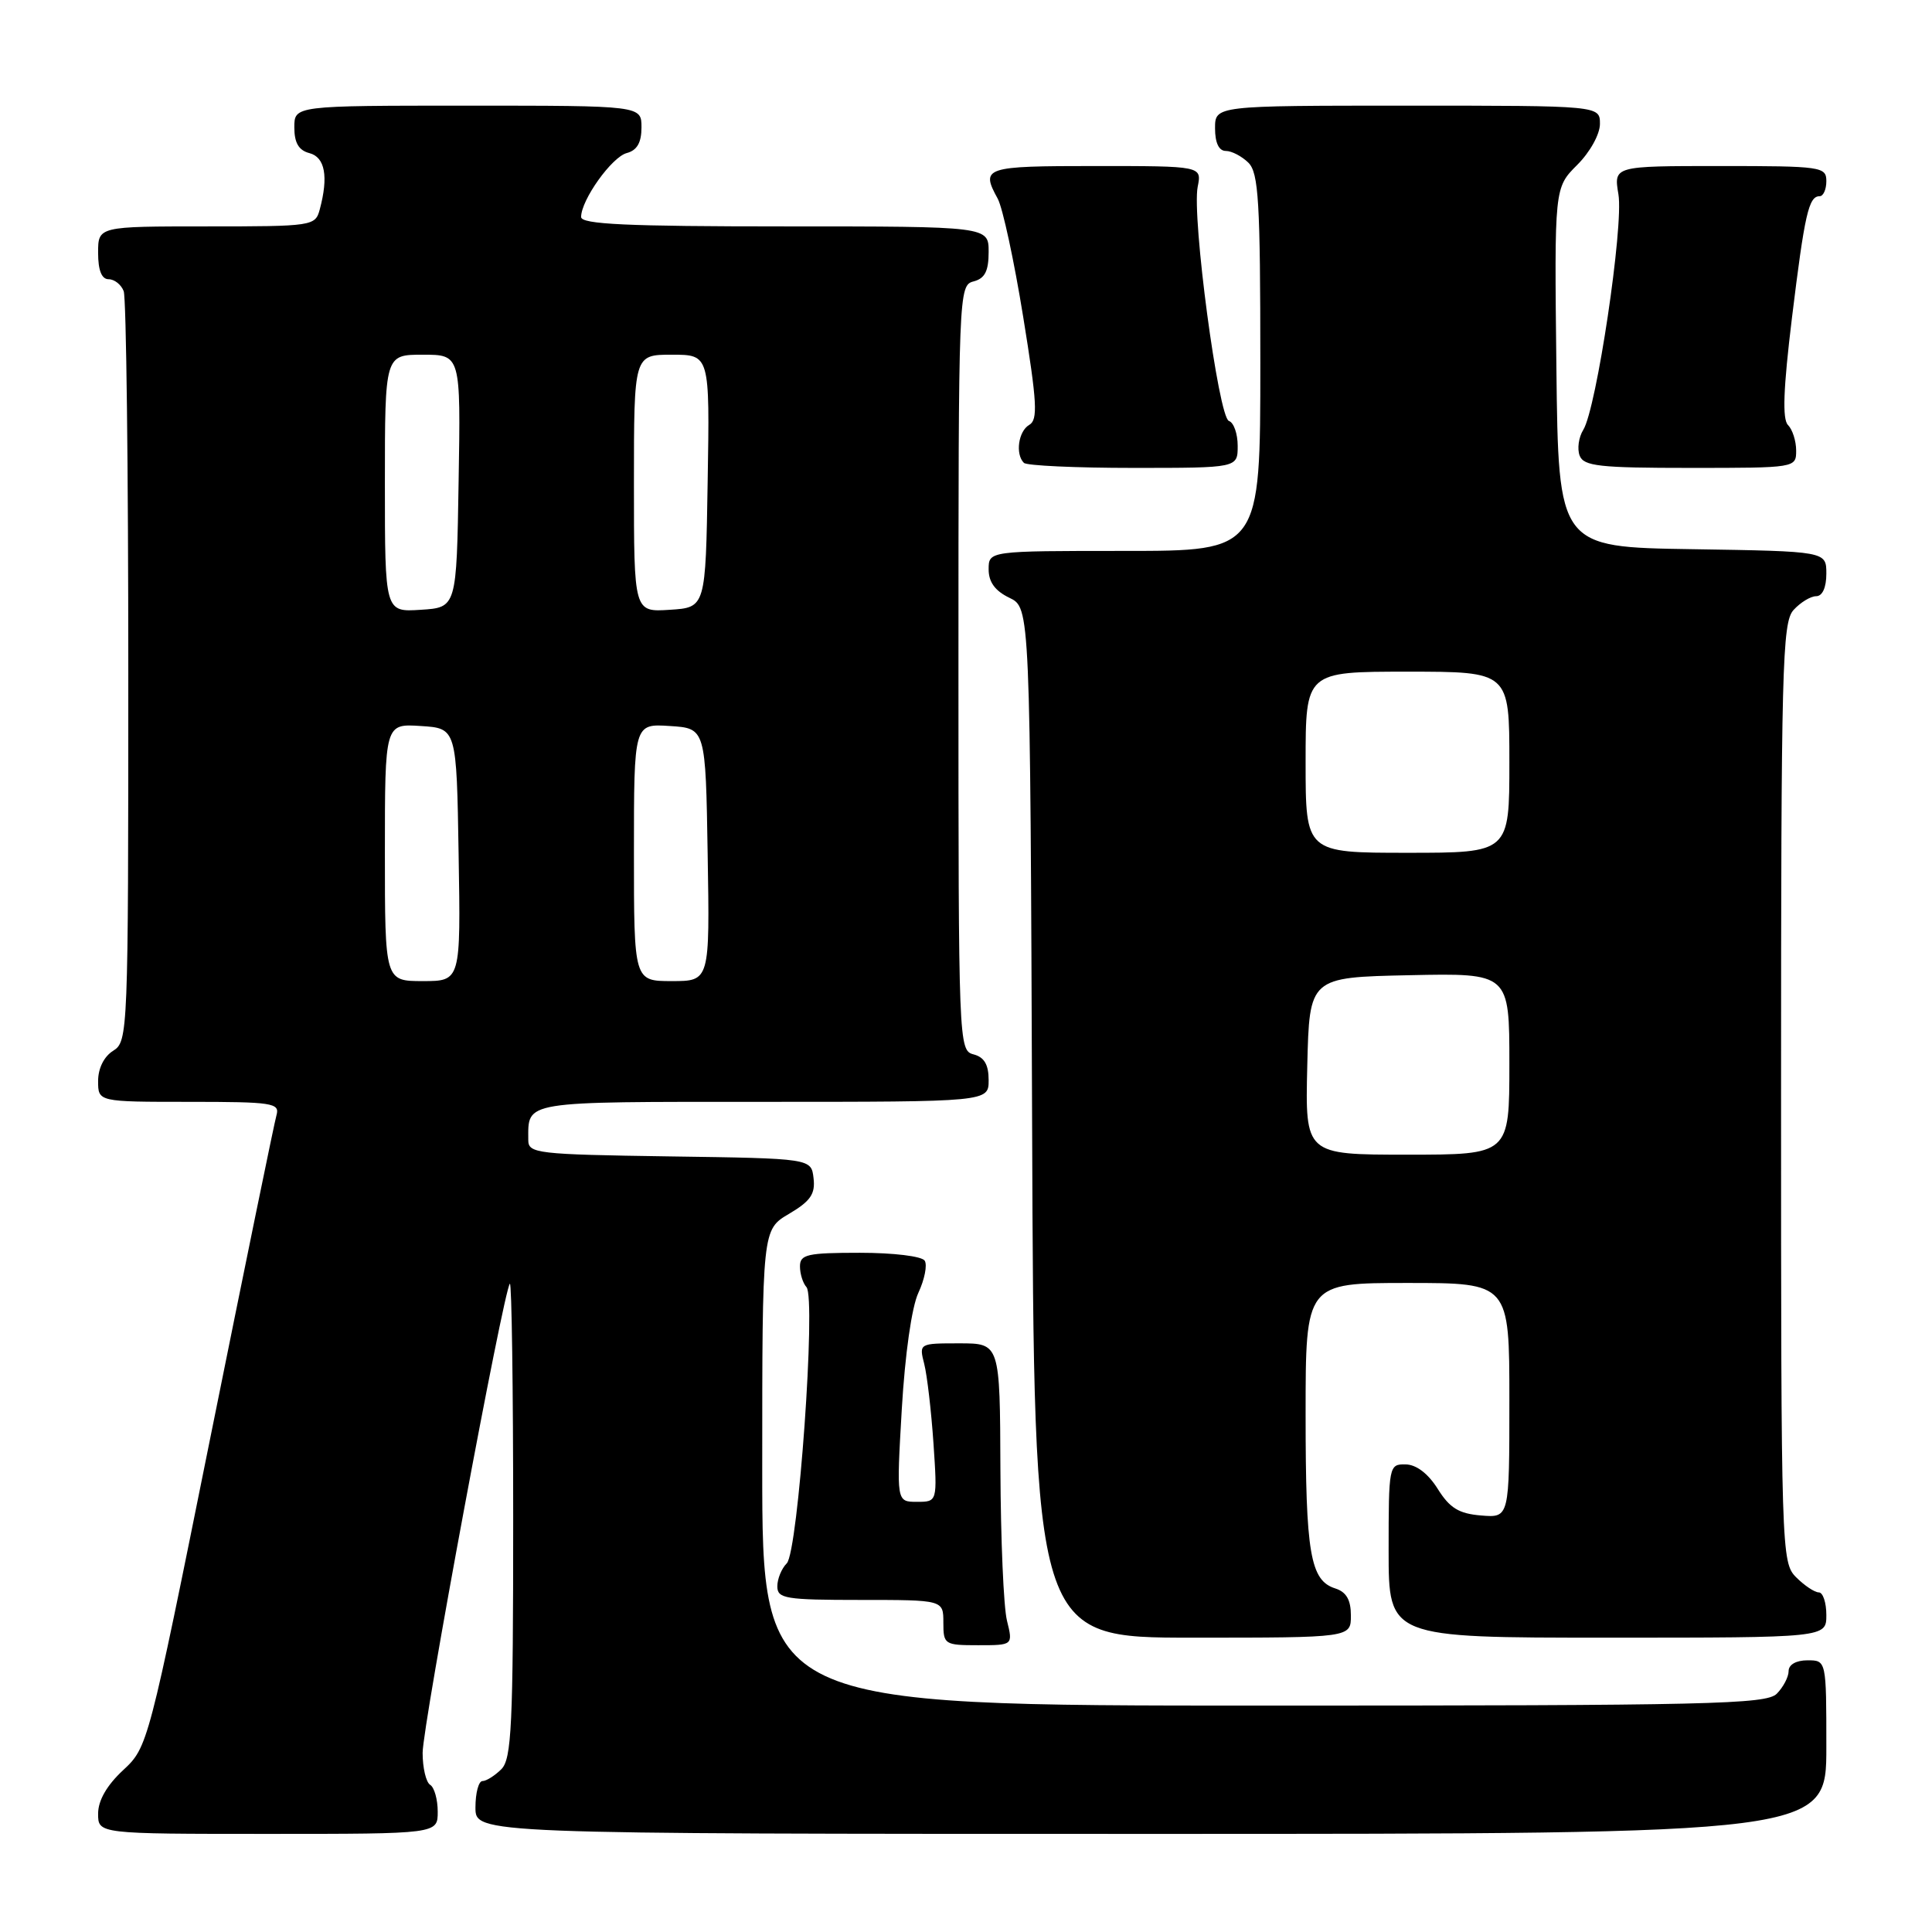 <?xml version="1.0" encoding="UTF-8" standalone="no"?>
<!DOCTYPE svg PUBLIC "-//W3C//DTD SVG 1.1//EN" "http://www.w3.org/Graphics/SVG/1.1/DTD/svg11.dtd" >
<svg xmlns="http://www.w3.org/2000/svg" xmlns:xlink="http://www.w3.org/1999/xlink" version="1.1" viewBox="0 0 256 256">
 <g >
 <path fill="currentColor"
d=" M 58.00 240.06 C 58.00 238.44 57.55 236.84 57.00 236.50 C 56.45 236.16 56.00 234.25 56.00 232.26 C 56.00 228.63 66.73 170.93 67.56 170.10 C 67.80 169.86 68.00 183.88 68.00 201.26 C 68.00 228.65 67.79 233.07 66.43 234.43 C 65.56 235.29 64.44 236.00 63.93 236.00 C 63.42 236.00 63.00 237.57 63.00 239.50 C 63.00 243.00 63.00 243.00 152.50 243.00 C 242.00 243.00 242.00 243.00 242.00 231.50 C 242.00 220.00 242.00 220.00 239.50 220.00 C 238.00 220.00 237.00 220.57 237.00 221.43 C 237.00 222.21 236.29 223.56 235.43 224.43 C 234.03 225.83 226.48 226.00 167.43 226.00 C 101.00 226.00 101.00 226.00 101.00 194.47 C 101.00 162.93 101.00 162.93 104.55 160.84 C 107.39 159.16 108.05 158.21 107.80 156.12 C 107.50 153.50 107.50 153.50 88.75 153.23 C 71.10 152.97 70.00 152.84 70.00 151.06 C 70.00 145.83 68.96 146.00 101.11 146.00 C 131.00 146.00 131.00 146.00 131.00 143.12 C 131.00 141.07 130.42 140.08 129.00 139.71 C 127.03 139.20 127.00 138.35 127.00 88.50 C 127.00 38.65 127.03 37.80 129.00 37.29 C 130.50 36.90 131.00 35.93 131.00 33.38 C 131.00 30.00 131.00 30.00 104.00 30.00 C 83.06 30.00 77.00 29.72 77.00 28.75 C 77.01 26.48 81.07 20.80 83.05 20.28 C 84.41 19.92 85.00 18.90 85.00 16.88 C 85.00 14.00 85.00 14.00 62.00 14.00 C 39.00 14.00 39.00 14.00 39.00 16.88 C 39.00 18.93 39.58 19.92 41.00 20.29 C 43.07 20.83 43.54 23.39 42.37 27.75 C 41.78 29.95 41.45 30.00 27.38 30.00 C 13.00 30.00 13.00 30.00 13.00 33.50 C 13.00 35.82 13.47 37.00 14.39 37.00 C 15.16 37.00 16.06 37.71 16.39 38.58 C 16.73 39.45 17.00 62.17 17.00 89.07 C 17.00 136.90 16.96 138.01 15.00 139.23 C 13.78 139.99 13.00 141.56 13.00 143.24 C 13.00 146.00 13.00 146.00 25.07 146.00 C 36.08 146.00 37.09 146.15 36.64 147.75 C 36.36 148.71 32.42 167.95 27.87 190.50 C 19.64 231.33 19.59 231.51 16.30 234.57 C 14.15 236.57 13.00 238.58 13.00 240.32 C 13.00 243.00 13.00 243.00 35.50 243.00 C 58.00 243.00 58.00 243.00 58.00 240.06 Z  M 133.43 214.75 C 132.98 212.96 132.60 203.96 132.56 194.75 C 132.50 178.00 132.50 178.00 127.13 178.00 C 121.78 178.00 121.77 178.00 122.47 180.75 C 122.85 182.26 123.40 186.99 123.69 191.25 C 124.21 199.00 124.21 199.00 121.50 199.00 C 118.78 199.00 118.78 199.00 119.49 186.75 C 119.92 179.45 120.80 173.21 121.69 171.30 C 122.51 169.54 122.89 167.63 122.53 167.05 C 122.17 166.46 118.41 166.00 113.94 166.00 C 106.96 166.00 106.00 166.22 106.00 167.80 C 106.00 168.79 106.39 170.03 106.86 170.55 C 108.16 171.99 105.76 205.64 104.25 207.15 C 103.56 207.84 103.00 209.21 103.00 210.20 C 103.00 211.82 104.07 212.00 114.00 212.00 C 125.00 212.00 125.00 212.00 125.00 215.00 C 125.00 217.90 125.15 218.00 129.61 218.00 C 134.23 218.00 134.23 218.00 133.43 214.75 Z  M 179.00 214.07 C 179.00 211.99 178.40 210.95 176.94 210.48 C 173.61 209.43 173.00 205.84 173.00 187.43 C 173.00 170.00 173.00 170.00 186.50 170.00 C 200.00 170.00 200.00 170.00 200.00 185.56 C 200.00 201.12 200.00 201.12 196.26 200.81 C 193.31 200.57 192.10 199.83 190.51 197.29 C 189.24 195.26 187.67 194.06 186.25 194.04 C 184.04 194.00 184.00 194.23 184.00 205.50 C 184.00 217.00 184.00 217.00 213.00 217.00 C 242.00 217.00 242.00 217.00 242.00 214.00 C 242.00 212.35 241.55 211.00 241.00 211.00 C 240.45 211.00 239.10 210.10 238.00 209.00 C 236.04 207.04 236.00 205.67 236.00 144.83 C 236.00 88.38 236.15 82.49 237.65 80.83 C 238.57 79.82 239.92 79.00 240.65 79.00 C 241.48 79.00 242.00 77.85 242.00 76.02 C 242.00 73.05 242.00 73.05 224.25 72.77 C 206.50 72.50 206.50 72.50 206.23 48.69 C 205.96 24.88 205.96 24.88 208.98 21.86 C 210.68 20.17 212.00 17.79 212.00 16.42 C 212.00 14.00 212.00 14.00 186.50 14.00 C 161.00 14.00 161.00 14.00 161.00 17.00 C 161.00 18.93 161.51 20.00 162.43 20.00 C 163.21 20.00 164.56 20.71 165.43 21.57 C 166.77 22.92 167.00 26.74 167.00 48.07 C 167.00 73.00 167.00 73.00 149.00 73.00 C 131.00 73.00 131.00 73.00 131.00 75.45 C 131.00 77.13 131.86 78.30 133.75 79.21 C 136.50 80.53 136.50 80.53 136.76 148.76 C 137.01 217.00 137.01 217.00 158.01 217.00 C 179.00 217.00 179.00 217.00 179.00 214.07 Z  M 164.00 59.08 C 164.00 57.48 163.48 55.99 162.84 55.78 C 161.45 55.32 157.91 28.75 158.70 24.75 C 159.25 22.00 159.25 22.00 145.12 22.00 C 130.41 22.00 129.92 22.16 132.20 26.32 C 132.86 27.52 134.38 34.58 135.58 42.00 C 137.42 53.35 137.55 55.63 136.38 56.30 C 134.94 57.13 134.51 60.18 135.67 61.33 C 136.03 61.70 142.56 62.00 150.17 62.00 C 164.00 62.00 164.00 62.00 164.00 59.08 Z  M 238.00 59.70 C 238.00 58.43 237.51 56.91 236.92 56.32 C 236.15 55.55 236.30 51.51 237.44 42.14 C 239.13 28.33 239.66 26.00 241.11 26.00 C 241.60 26.00 242.00 25.10 242.00 24.00 C 242.00 22.09 241.33 22.00 227.91 22.00 C 213.82 22.00 213.82 22.00 214.45 25.75 C 215.16 29.95 211.54 54.16 209.79 56.96 C 209.18 57.94 208.97 59.47 209.31 60.37 C 209.85 61.77 211.91 62.00 223.97 62.00 C 237.94 62.00 238.00 61.99 238.00 59.70 Z  M 51.00 112.95 C 51.00 95.89 51.00 95.89 55.75 96.20 C 60.50 96.50 60.50 96.50 60.77 113.25 C 61.05 130.00 61.05 130.00 56.02 130.00 C 51.00 130.00 51.00 130.00 51.00 112.95 Z  M 84.00 112.95 C 84.00 95.89 84.00 95.89 88.75 96.20 C 93.50 96.50 93.50 96.50 93.77 113.25 C 94.05 130.00 94.05 130.00 89.02 130.00 C 84.00 130.00 84.00 130.00 84.00 112.95 Z  M 51.00 64.05 C 51.00 47.00 51.00 47.00 56.02 47.00 C 61.05 47.00 61.05 47.00 60.77 63.75 C 60.50 80.50 60.50 80.50 55.75 80.80 C 51.00 81.11 51.00 81.11 51.00 64.05 Z  M 84.00 64.05 C 84.00 47.00 84.00 47.00 89.02 47.00 C 94.05 47.00 94.05 47.00 93.77 63.75 C 93.50 80.50 93.50 80.50 88.75 80.80 C 84.00 81.11 84.00 81.11 84.00 64.05 Z  M 173.22 141.25 C 173.50 129.50 173.50 129.50 186.75 129.22 C 200.00 128.94 200.00 128.94 200.00 140.97 C 200.00 153.00 200.00 153.00 186.47 153.00 C 172.94 153.00 172.94 153.00 173.22 141.25 Z  M 173.00 101.00 C 173.00 89.00 173.00 89.00 186.50 89.00 C 200.00 89.00 200.00 89.00 200.00 101.00 C 200.00 113.00 200.00 113.00 186.50 113.00 C 173.00 113.00 173.00 113.00 173.00 101.00 Z "/>
</g>
</svg>